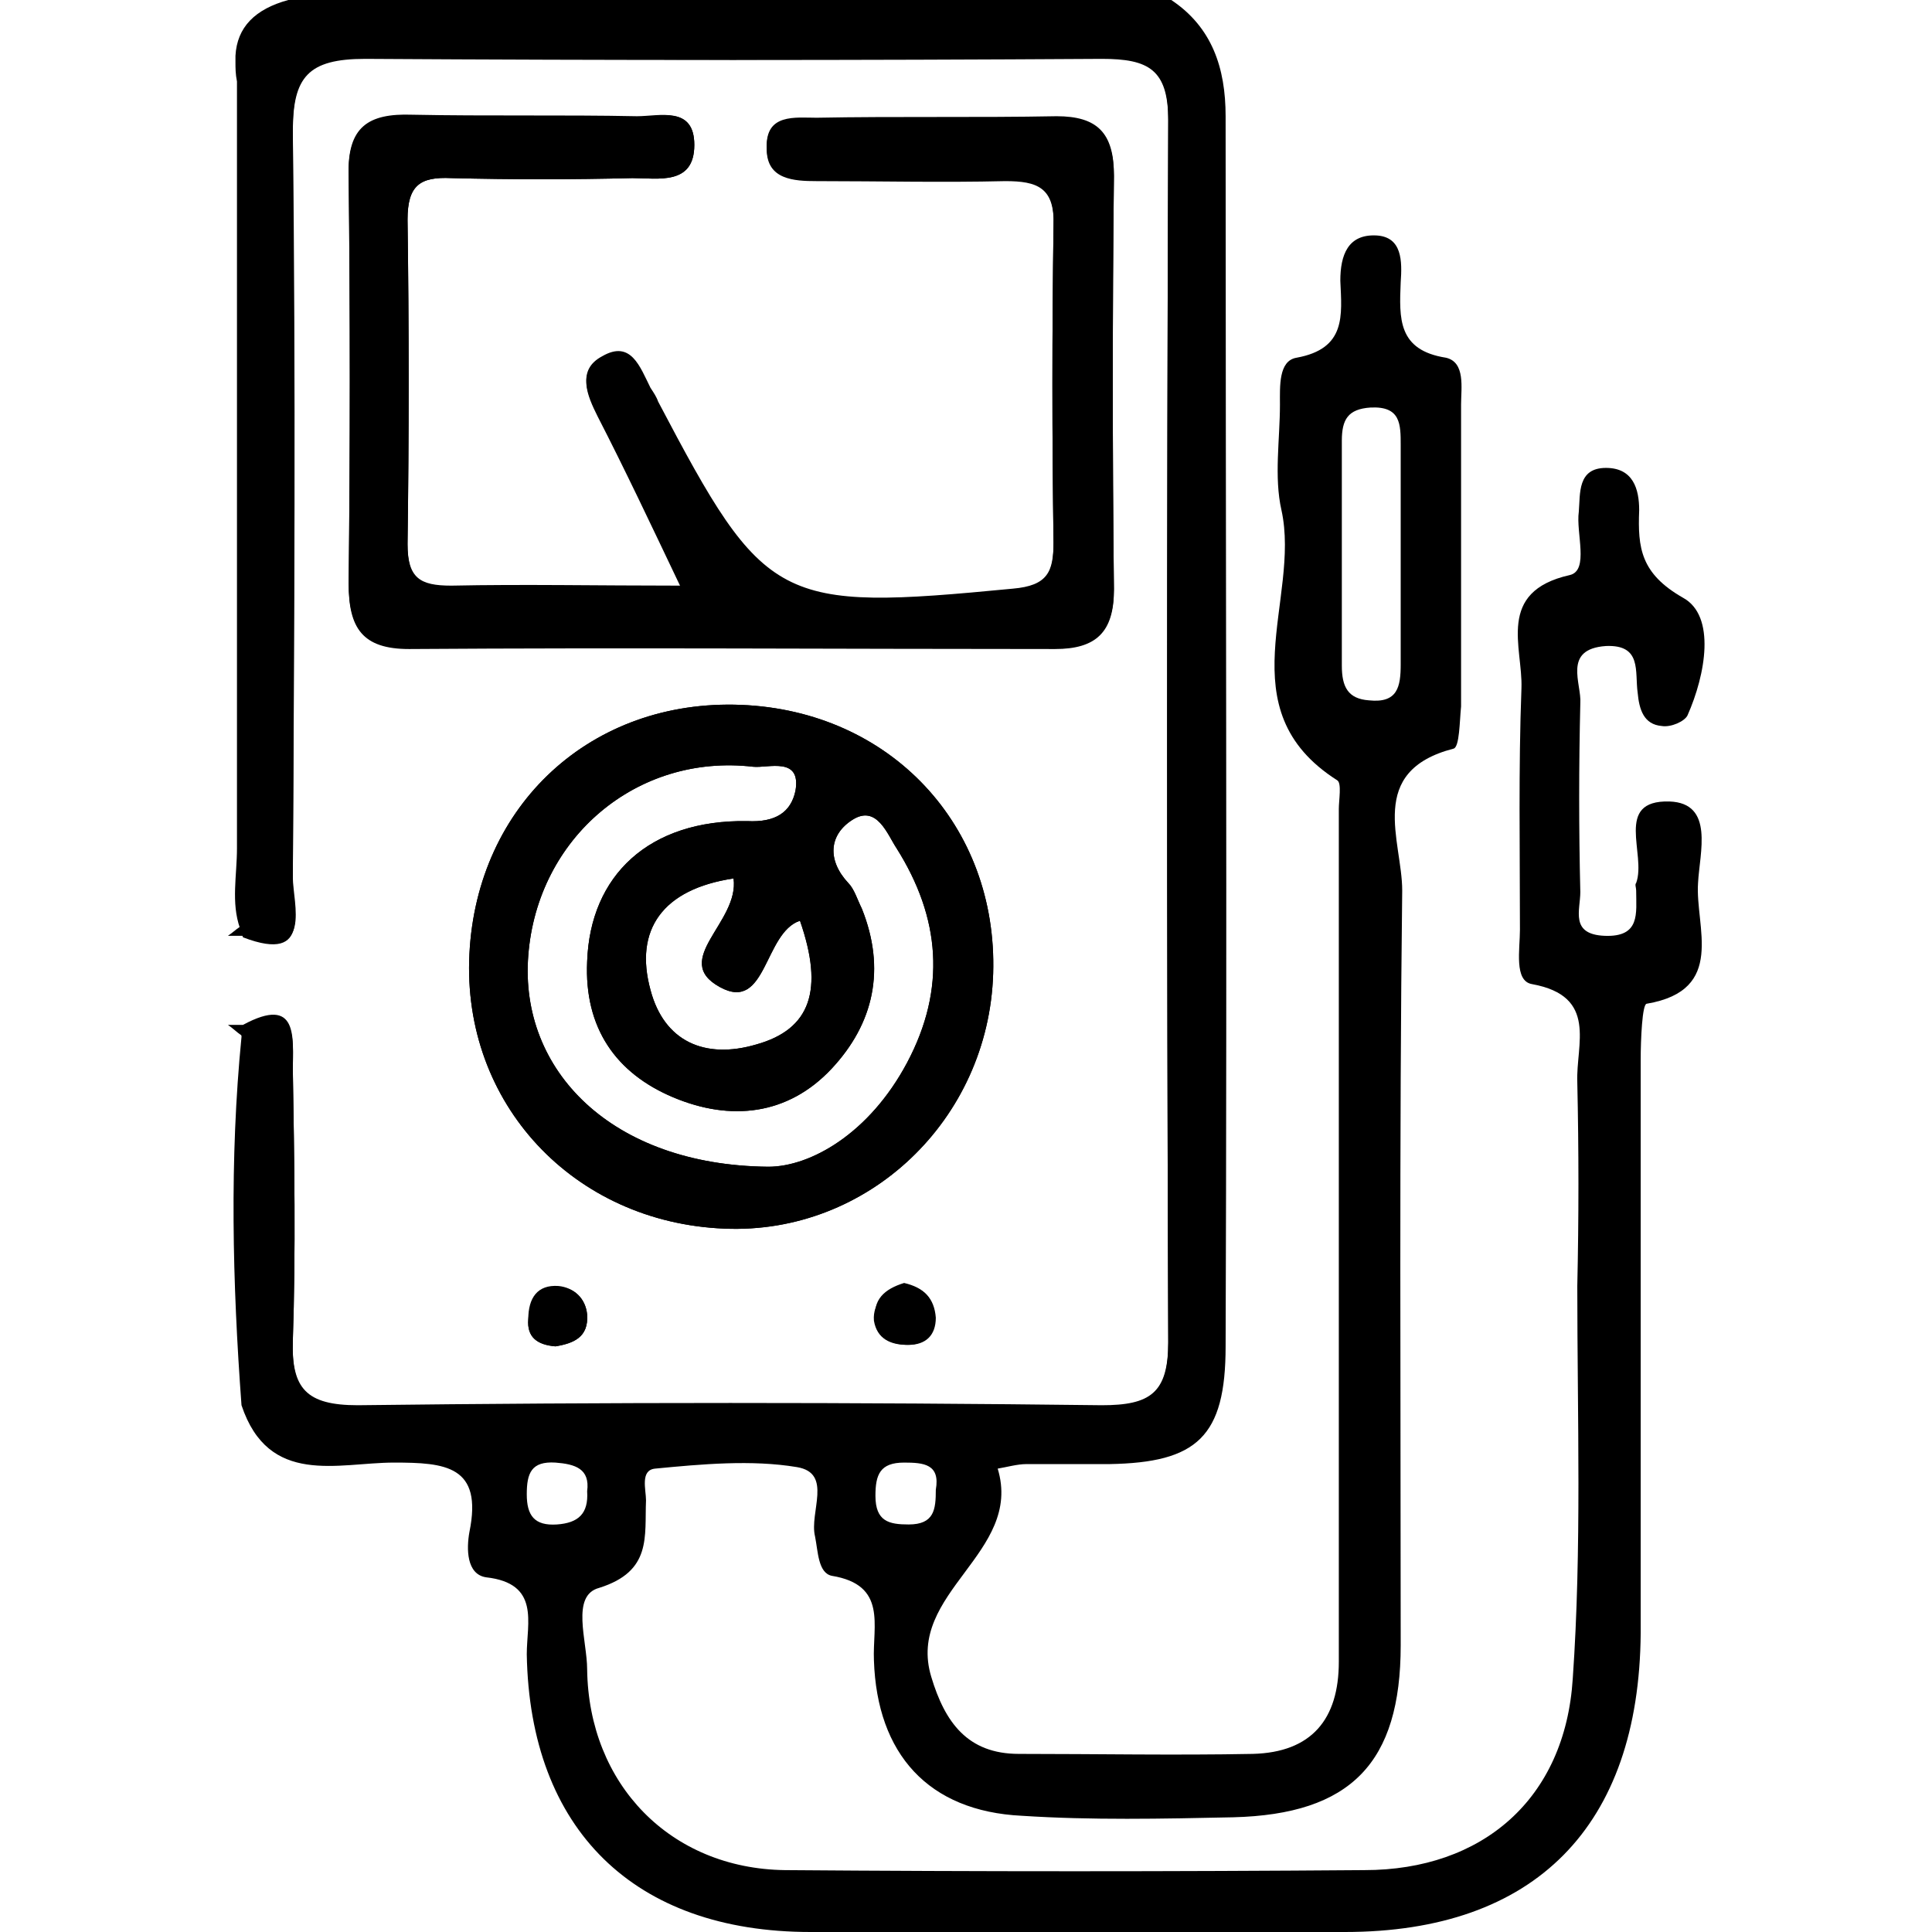 <?xml version="1.0" encoding="utf-8"?>
<!-- Generator: Adobe Illustrator 28.0.0, SVG Export Plug-In . SVG Version: 6.00 Build 0)  -->
<svg version="1.1" id="Layer_1" xmlns="http://www.w3.org/2000/svg" xmlns:xlink="http://www.w3.org/1999/xlink" x="0px" y="0px"
	 viewBox="0 0 128 128" style="enable-background:new 0 0 128 128;" xml:space="preserve">
<g id="N9RHdM.tif">
	<g>
		<path d="M37,85.2c1,0.1,1.8,0.8,1.9,1.9c0.1,1.5-0.9,1.9-2.1,2.1c-1.2-0.1-1.9-0.6-1.8-1.8C35,86,35.6,85.1,37,85.2z"/>
		<path d="M59.9,85.1c1.3,0.2,2,0.9,2,2.2c0,1.2-0.7,1.8-1.8,1.8c-1.1,0-2-0.4-2.2-1.6C57.8,86.3,58.7,85.5,59.9,85.1z"/>
		<path d="M49.1,46.7c-9.9-0.4-17.5,6.6-18,16.5C30.6,73.1,38,81,48,81.4c9.5,0.4,17.5-7.2,17.8-16.9C66.1,54.7,59,47.1,49.1,46.7z
			 M50.1,69.2c-3.4,1-6.1-0.2-7-3.6c-1.1-4,0.8-6.7,5.5-7.4c0.4,2.9-4.2,5.4-0.9,7.2c3.1,1.7,2.9-3.6,5.3-4.4
			C54.6,65.6,53.7,68.2,50.1,69.2z M60.1,70.4c-2.5,4.7-6.4,6.9-9.2,6.9c-10.4-0.1-16.5-6.4-15.9-14c0.6-7.8,7.2-13.4,14.9-12.5
			c1,0.1,3.2-0.7,2.8,1.6c-0.3,1.4-1.3,2.1-3.2,2C43,54.3,39.1,58,38.9,63.7c-0.2,4.4,1.9,7.4,5.7,9c3.8,1.6,7.6,1.2,10.5-1.9
			c2.8-3,3.6-6.6,2-10.6c-0.3-0.6-0.5-1.3-0.9-1.7c-1.4-1.5-1.3-3.2,0.3-4.2c1.6-1,2.3,1,2.9,1.9C62.3,60.8,62.7,65.5,60.1,70.4z"/>
		<path d="M27,14.5c0.1,7.2,0.1,14.3,0,21.5c0,2.3,0.8,2.8,2.9,2.8c4.8-0.1,9.6,0,15.2,0c-2-4.2-3.7-7.8-5.5-11.3
			c-0.7-1.4-1.4-3,0.3-3.9c1.9-1.1,2.5,0.7,3.2,2.1c0.2,0.3,0.4,0.6,0.5,0.9c7.1,13.5,7.9,13.9,23.5,12.4c2.3-0.2,2.7-1.1,2.7-3.1
			c-0.1-7-0.1-14,0-21c0.1-2.6-1.1-3-3.2-3c-4.2,0.1-8.3,0-12.5,0c-1.5,0-3.3-0.1-3.3-2.1c-0.1-2.3,1.9-2,3.3-2
			c5.3-0.1,10.6,0,15.9-0.1c2.7,0,3.8,1.1,3.8,3.9c-0.1,9.2-0.1,18.3,0,27.5c0,2.8-1.2,3.9-3.9,3.9c-14.3,0-28.5-0.1-42.8,0
			c-3.1,0-4-1.4-4-4.3c0.1-9,0.1-18,0-27c-0.1-3.2,1.3-4.1,4.2-4c5,0.1,10,0,14.9,0.1C43.7,7.7,46,7,46,9.6c0,2.7-2.4,2.2-4.1,2.2
			c-4,0.1-8,0.1-12,0C27.8,11.7,27,12.3,27,14.5z"/>
		<path d="M78.4,86.9c0,6.4-1.2,7.5-7.7,7.6c-14.9,0.1-29.9,0.1-44.8,0c-6.7-0.1-8.2-1.7-8.3-8.3c-0.1-4.2,0-8.3,0-12.5
			c0-1.6,0.5-3.4-1.1-4.7c-0.1-0.1-0.3-0.2-0.4-0.3c0,0-0.1,0-0.1-0.1c-0.3-0.2-0.6-0.5-0.9-0.7c0.3,0,0.7,0,1,0
			c3.7-2,3.3,0.9,3.3,2.9c0.1,6,0.2,12,0,18c-0.1,3.2,0.9,4.3,4.3,4.3c16.5-0.2,32.9-0.2,49.3,0c3.2,0,4.4-0.8,4.4-4.2
			c-0.1-27-0.1-54,0-81c0-3.4-1.2-4.1-4.4-4.1C56.7,4,40.4,4,24.2,3.8c-3.8-0.1-4.8,1.1-4.8,4.8c0.1,16.5,0.1,33,0,49.5
			c0,1.8,1.4,5.7-3.3,3.9c-0.3,0-0.7,0-1,0c0.3-0.2,0.5-0.4,0.8-0.6c0.1-0.1,0.2-0.1,0.2-0.2c0.2-0.1,0.3-0.2,0.4-0.3
			c1.7-1.6,1-3.8,1-5.7c0.1-14.6,0-29.3,0.1-43.9c0-7.2,1.5-8.8,8.8-8.8c14.8-0.1,29.5-0.1,44.3,0c6.5,0.1,7.7,1.2,7.7,7.6
			C78.5,35.7,78.5,61.3,78.4,86.9z"/>
		<path d="M110.6,53.1c-3.7-0.1-1.5,3.5-2.2,5.4c-0.1,0.1,0,0.3,0,0.5c0,1.5,0.3,3.1-2.1,3c-2.3-0.1-1.6-1.7-1.6-2.9
			c-0.1-4.2-0.1-8.3,0-12.5c0.1-1.3-1.2-3.6,1.7-3.8c2.4-0.1,1.9,1.7,2.1,3.1c0.1,1.1,0.4,2.1,1.6,2.2c0.6,0.1,1.5-0.3,1.7-0.7
			c1.2-2.7,1.9-6.6-0.3-7.8c-2.8-1.6-3-3.3-2.9-5.8c0-1.4-0.4-2.8-2.2-2.8c-1.9,0-1.7,1.7-1.8,2.9c-0.2,1.4,0.7,3.9-0.6,4.2
			c-4.9,1.1-3.1,4.8-3.2,7.5c-0.2,5.3-0.1,10.7-0.1,16c0,1.3-0.4,3.4,0.8,3.6c4.4,0.8,2.9,4,3,6.5c0.1,4.5,0.1,9,0,13.5
			c0,8.7,0.3,17.4-0.3,26c-0.5,8-6,12.7-13.8,12.7c-12.8,0.1-25.6,0.1-38.4,0c-7.6-0.1-13-5.7-13.1-13.3c0-1.9-1.1-4.9,0.8-5.4
			c3.5-1.1,3-3.4,3.1-5.8c0-0.7-0.4-2,0.6-2.1c3.1-0.3,6.4-0.6,9.4-0.1c2.4,0.4,0.8,3,1.2,4.6c0.2,1,0.2,2.4,1.1,2.6
			c3.7,0.6,2.7,3.3,2.8,5.6c0.2,6.2,3.6,10,9.8,10.3c4.6,0.3,9.3,0.2,14,0.1c7.8-0.2,11.1-3.6,11.1-11.4c0-16.7-0.1-33.3,0.1-50
			c0-3.3-2.4-7.9,3.4-9.4c0.4-0.1,0.4-1.8,0.5-2.8c0-6.7,0-13.3,0-20c0-1.1,0.3-2.8-1-3.1c-3.2-0.5-3.1-2.6-3-5
			c0.1-1.4,0.1-3-1.6-3.1c-1.9-0.1-2.4,1.3-2.4,3c0.1,2.3,0.4,4.5-2.9,5.1c-1.2,0.2-1.1,1.9-1.1,3.1c0,2.3-0.4,4.8,0.1,7
			c1.3,5.9-3.7,13.2,3.7,17.9c0.3,0.2,0.1,1.3,0.1,1.9c0,18.8,0,37.7,0,56.5c0,3.8-1.8,6-5.7,6.1c-5.2,0.1-10.3,0-15.5,0
			c-3.4,0-4.9-2.1-5.8-5.1c-1.7-5.6,6.1-8.2,4.4-13.8c0.6-0.1,1.3-0.3,1.9-0.3c1.8,0,3.7,0,5.5,0c5.8-0.1,7.7-1.8,7.7-7.8
			c0.1-27.2,0-54.3,0-81.5c0-3.2-0.9-5.9-3.6-7.7H19.1c-2.2,0.6-3.4,1.8-3.5,3.7c0,0.1,0,0.2,0,0.4c0,0.4,0,0.8,0.1,1.3
			c0,16.9,0,33.9,0,50.8c0,1.8-0.4,3.6,0.2,5.3c0.1,0.2,0.1,0.4,0.2,0.6c4.7,1.8,3.2-2.1,3.3-3.9c0.1-16.5,0.2-33,0-49.5
			c0-3.6,1-4.8,4.8-4.8C40.4,4,56.7,4,73,3.9c3.1,0,4.4,0.7,4.4,4.1c-0.1,27-0.1,54,0,81c0,3.4-1.2,4.2-4.4,4.2
			c-16.5-0.1-32.9-0.2-49.3,0c-3.4,0-4.4-1.1-4.3-4.3c0.2-6,0.1-12,0-18c0-1.9,0.4-4.9-3.3-2.9c0,0.2-0.1,0.5-0.1,0.7
			c-0.8,8.1-0.6,16.3,0,24.4c1.8,5.4,6.4,3.8,10.1,3.8c3.4,0,5.9,0.2,5,4.6c-0.2,1.1-0.2,2.8,1.1,3c3.6,0.4,2.7,3,2.7,5.1
			C35.1,121.2,42,128,53.7,128c11.8,0,23.6,0,35.4,0c12.6,0,19.5-7,19.6-19.8c0-12.7,0-25.3,0-38c0-1.3,0.1-3.7,0.4-3.7
			c5.3-0.9,3.2-5.1,3.4-8C112.6,56.5,113.6,53.2,110.6,53.1z M88.9,44.1c0-5,0-10,0-14.9c0-1.4,0.4-2.1,1.9-2.2c2-0.1,2,1.1,2,2.5
			c0,2.5,0,5,0,7.5c0,2.3,0,4.6,0,7c0,1.5-0.2,2.6-2.1,2.4C89.3,46.3,88.9,45.5,88.9,44.1z M60.2,101c-1.3,0-2.2-0.2-2.2-1.9
			c0-1.4,0.3-2.2,1.9-2.2c1.3,0,2.4,0.1,2.1,1.8C62,100,61.9,101,60.2,101z M36.9,101c-1.5,0.1-2-0.6-2-2c0-1.4,0.3-2.2,1.9-2.1
			c1.3,0.1,2.3,0.4,2.1,1.9C39,100.3,38.3,100.9,36.9,101z"/>
		<path d="M73.8,39c0,2.8-1.2,3.9-3.9,3.9c-14.3,0-28.5-0.1-42.8,0c-3.1,0-4-1.4-4-4.3c0.1-9,0.1-18,0-27c-0.1-3.2,1.3-4.1,4.2-4
			c5,0.1,10,0,14.9,0.1C43.7,7.7,46,7,46,9.6c0,2.7-2.4,2.2-4.1,2.2c-4,0.1-8,0.1-12,0c-2.1-0.1-2.9,0.5-2.9,2.8
			c0.1,7.2,0.1,14.3,0,21.5c0,2.3,0.8,2.8,2.9,2.8c4.8-0.1,9.6,0,15.2,0c-2-4.2-3.7-7.8-5.5-11.3c-0.7-1.4-1.4-3,0.3-3.9
			c1.9-1.1,2.5,0.7,3.2,2.1c0.2,0.3,0.4,0.6,0.5,0.9c7.1,13.5,7.9,13.9,23.5,12.4c2.3-0.2,2.7-1.1,2.7-3.1c-0.1-7-0.1-14,0-21
			c0.1-2.6-1.1-3-3.2-3c-4.2,0.1-8.3,0-12.5,0c-1.5,0-3.3-0.1-3.3-2.1c-0.1-2.3,1.9-2,3.3-2c5.3-0.1,10.6,0,15.9-0.1
			c2.7,0,3.8,1.1,3.8,3.9C73.7,20.7,73.7,29.9,73.8,39z"/>
		<path d="M49.1,46.7c-9.9-0.4-17.5,6.6-18,16.5C30.6,73.1,38,81,48,81.4c9.5,0.4,17.5-7.2,17.8-16.9C66.1,54.7,59,47.1,49.1,46.7z
			 M50.1,69.2c-3.4,1-6.1-0.2-7-3.6c-1.1-4,0.8-6.7,5.5-7.4c0.4,2.9-4.2,5.4-0.9,7.2c3.1,1.7,2.9-3.6,5.3-4.4
			C54.6,65.6,53.7,68.2,50.1,69.2z M60.1,70.4c-2.5,4.7-6.4,6.9-9.2,6.9c-10.4-0.1-16.5-6.4-15.9-14c0.6-7.8,7.2-13.4,14.9-12.5
			c1,0.1,3.2-0.7,2.8,1.6c-0.3,1.4-1.3,2.1-3.2,2C43,54.3,39.1,58,38.9,63.7c-0.2,4.4,1.9,7.4,5.7,9c3.8,1.6,7.6,1.2,10.5-1.9
			c2.8-3,3.6-6.6,2-10.6c-0.3-0.6-0.5-1.3-0.9-1.7c-1.4-1.5-1.3-3.2,0.3-4.2c1.6-1,2.3,1,2.9,1.9C62.3,60.8,62.7,65.5,60.1,70.4z"/>
		<path d="M62,87.3c0,1.2-0.7,1.8-1.8,1.8c-1.1,0-2-0.4-2.2-1.6c-0.2-1.4,0.6-2.1,1.9-2.5C61.2,85.3,61.9,86,62,87.3z"/>
		<path d="M38.9,87.1c0.1,1.5-0.9,1.9-2.1,2.1c-1.2-0.1-1.9-0.6-1.8-1.8c0.1-1.3,0.7-2.2,2.1-2.1C38,85.3,38.8,86,38.9,87.1z"/>
	</g>
</g>
</svg>
